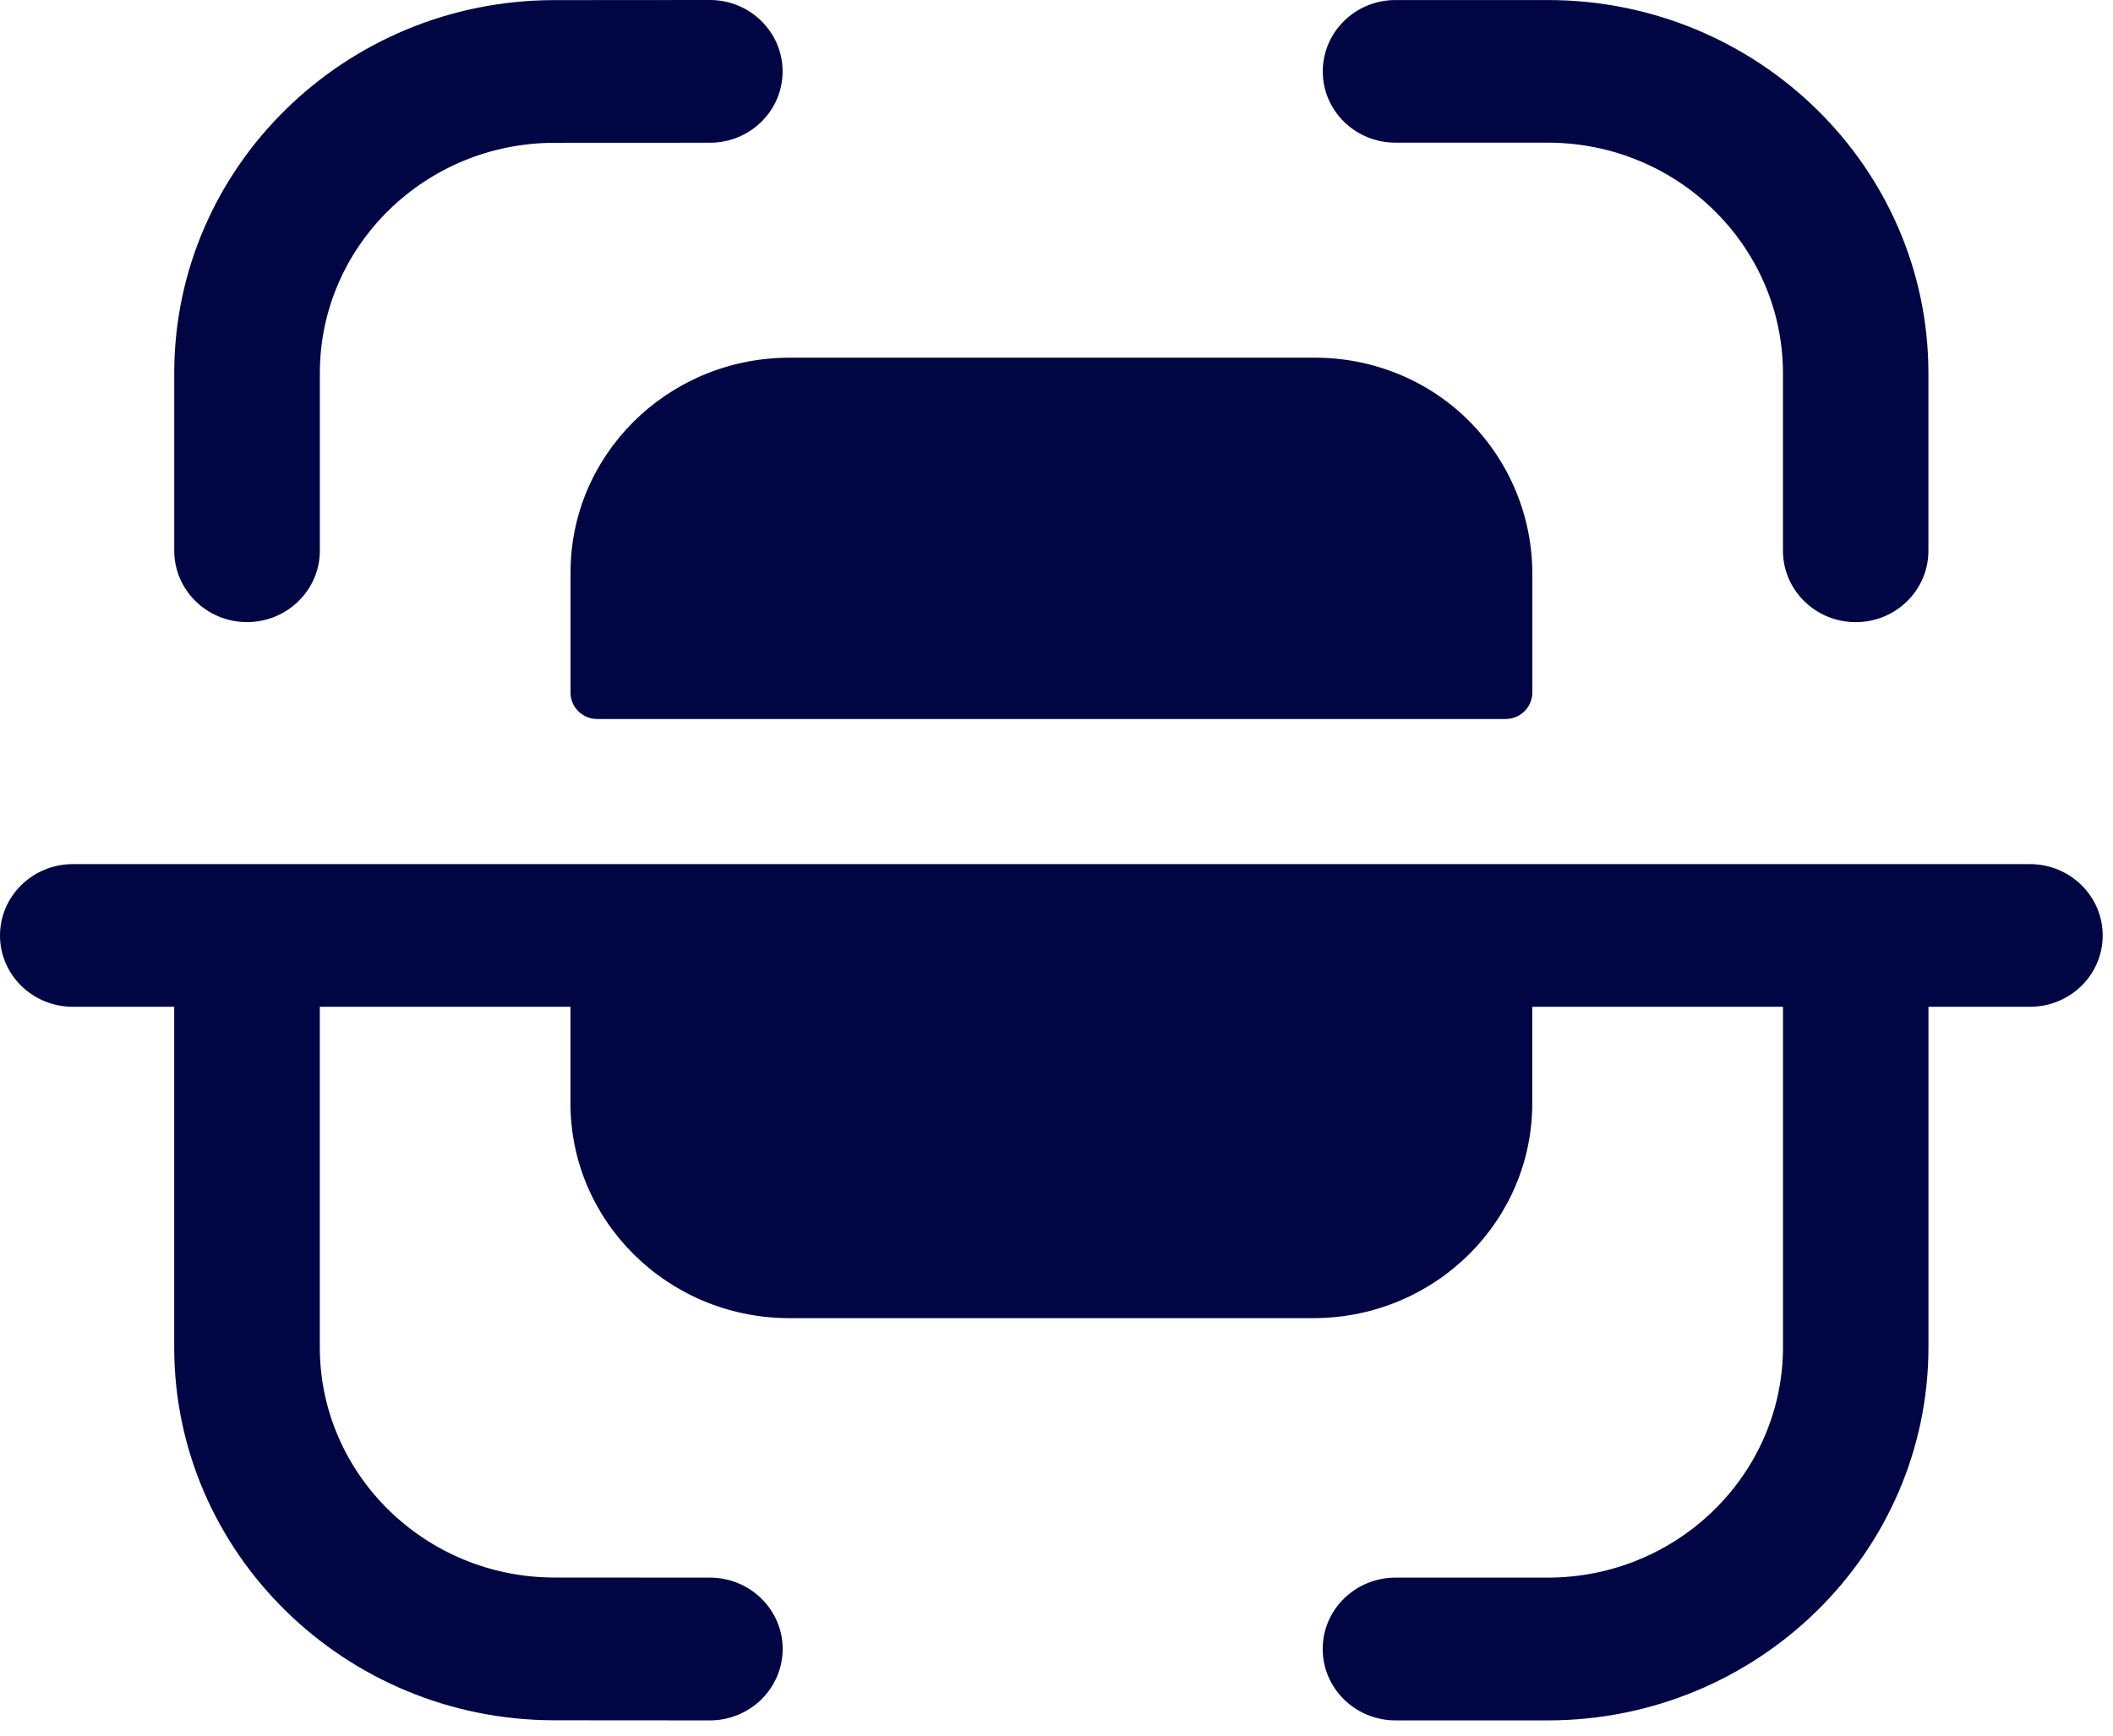 <svg width="56" height="46" viewBox="0 0 56 46" fill="none" xmlns="http://www.w3.org/2000/svg">
<path d="M53.8 22.902C54.864 22.903 55.727 23.749 55.727 24.795C55.727 25.838 54.864 26.682 53.8 26.683H51.109V35.699C51.109 41.159 46.583 45.596 41.02 45.596H36.985C35.919 45.596 35.055 44.748 35.055 43.702C35.055 42.659 35.919 41.812 36.985 41.812H41.02C44.458 41.812 47.254 39.072 47.254 35.699V26.683H40.609V29.194C40.635 32.336 38.064 34.905 34.859 34.935H20.867C17.666 34.905 15.094 32.336 15.119 29.194V26.683H8.476V35.709C8.476 39.07 11.264 41.805 14.691 41.81L18.815 41.812C19.879 41.813 20.743 42.659 20.743 43.702C20.741 44.748 19.879 45.596 18.812 45.596L14.687 45.593C9.137 45.588 4.617 41.154 4.617 35.709V26.683H1.93C0.866 26.683 0 25.838 0 24.795C3.02413e-05 23.749 0.866 22.902 1.93 22.902H53.8ZM34.861 9.48C36.394 9.481 37.865 10.085 38.937 11.16C40.016 12.246 40.614 13.703 40.611 15.221V18.375C40.599 18.745 40.297 19.046 39.92 19.056H15.805C15.43 19.043 15.129 18.743 15.121 18.375V15.221C15.093 12.079 17.666 9.513 20.868 9.48H34.861ZM41.02 0.001C46.585 0.001 51.108 4.437 51.108 9.895V14.597C51.108 15.64 50.247 16.489 49.181 16.489C48.117 16.489 47.253 15.64 47.253 14.597V9.895C47.253 6.524 44.457 3.781 41.02 3.781H36.984C35.92 3.781 35.057 2.937 35.057 1.894C35.057 0.848 35.92 0.001 36.984 0.001H41.02ZM18.814 0C19.877 0 20.741 0.847 20.741 1.893C20.741 2.936 19.88 3.783 18.814 3.783L14.688 3.785C11.263 3.79 8.477 6.525 8.477 9.886V14.596C8.476 15.639 7.61 16.488 6.546 16.488C5.482 16.488 4.618 15.639 4.618 14.596V9.886C4.618 4.441 9.135 0.008 14.685 0.003L18.811 0H18.814Z" fill="#000643"/>
</svg>
